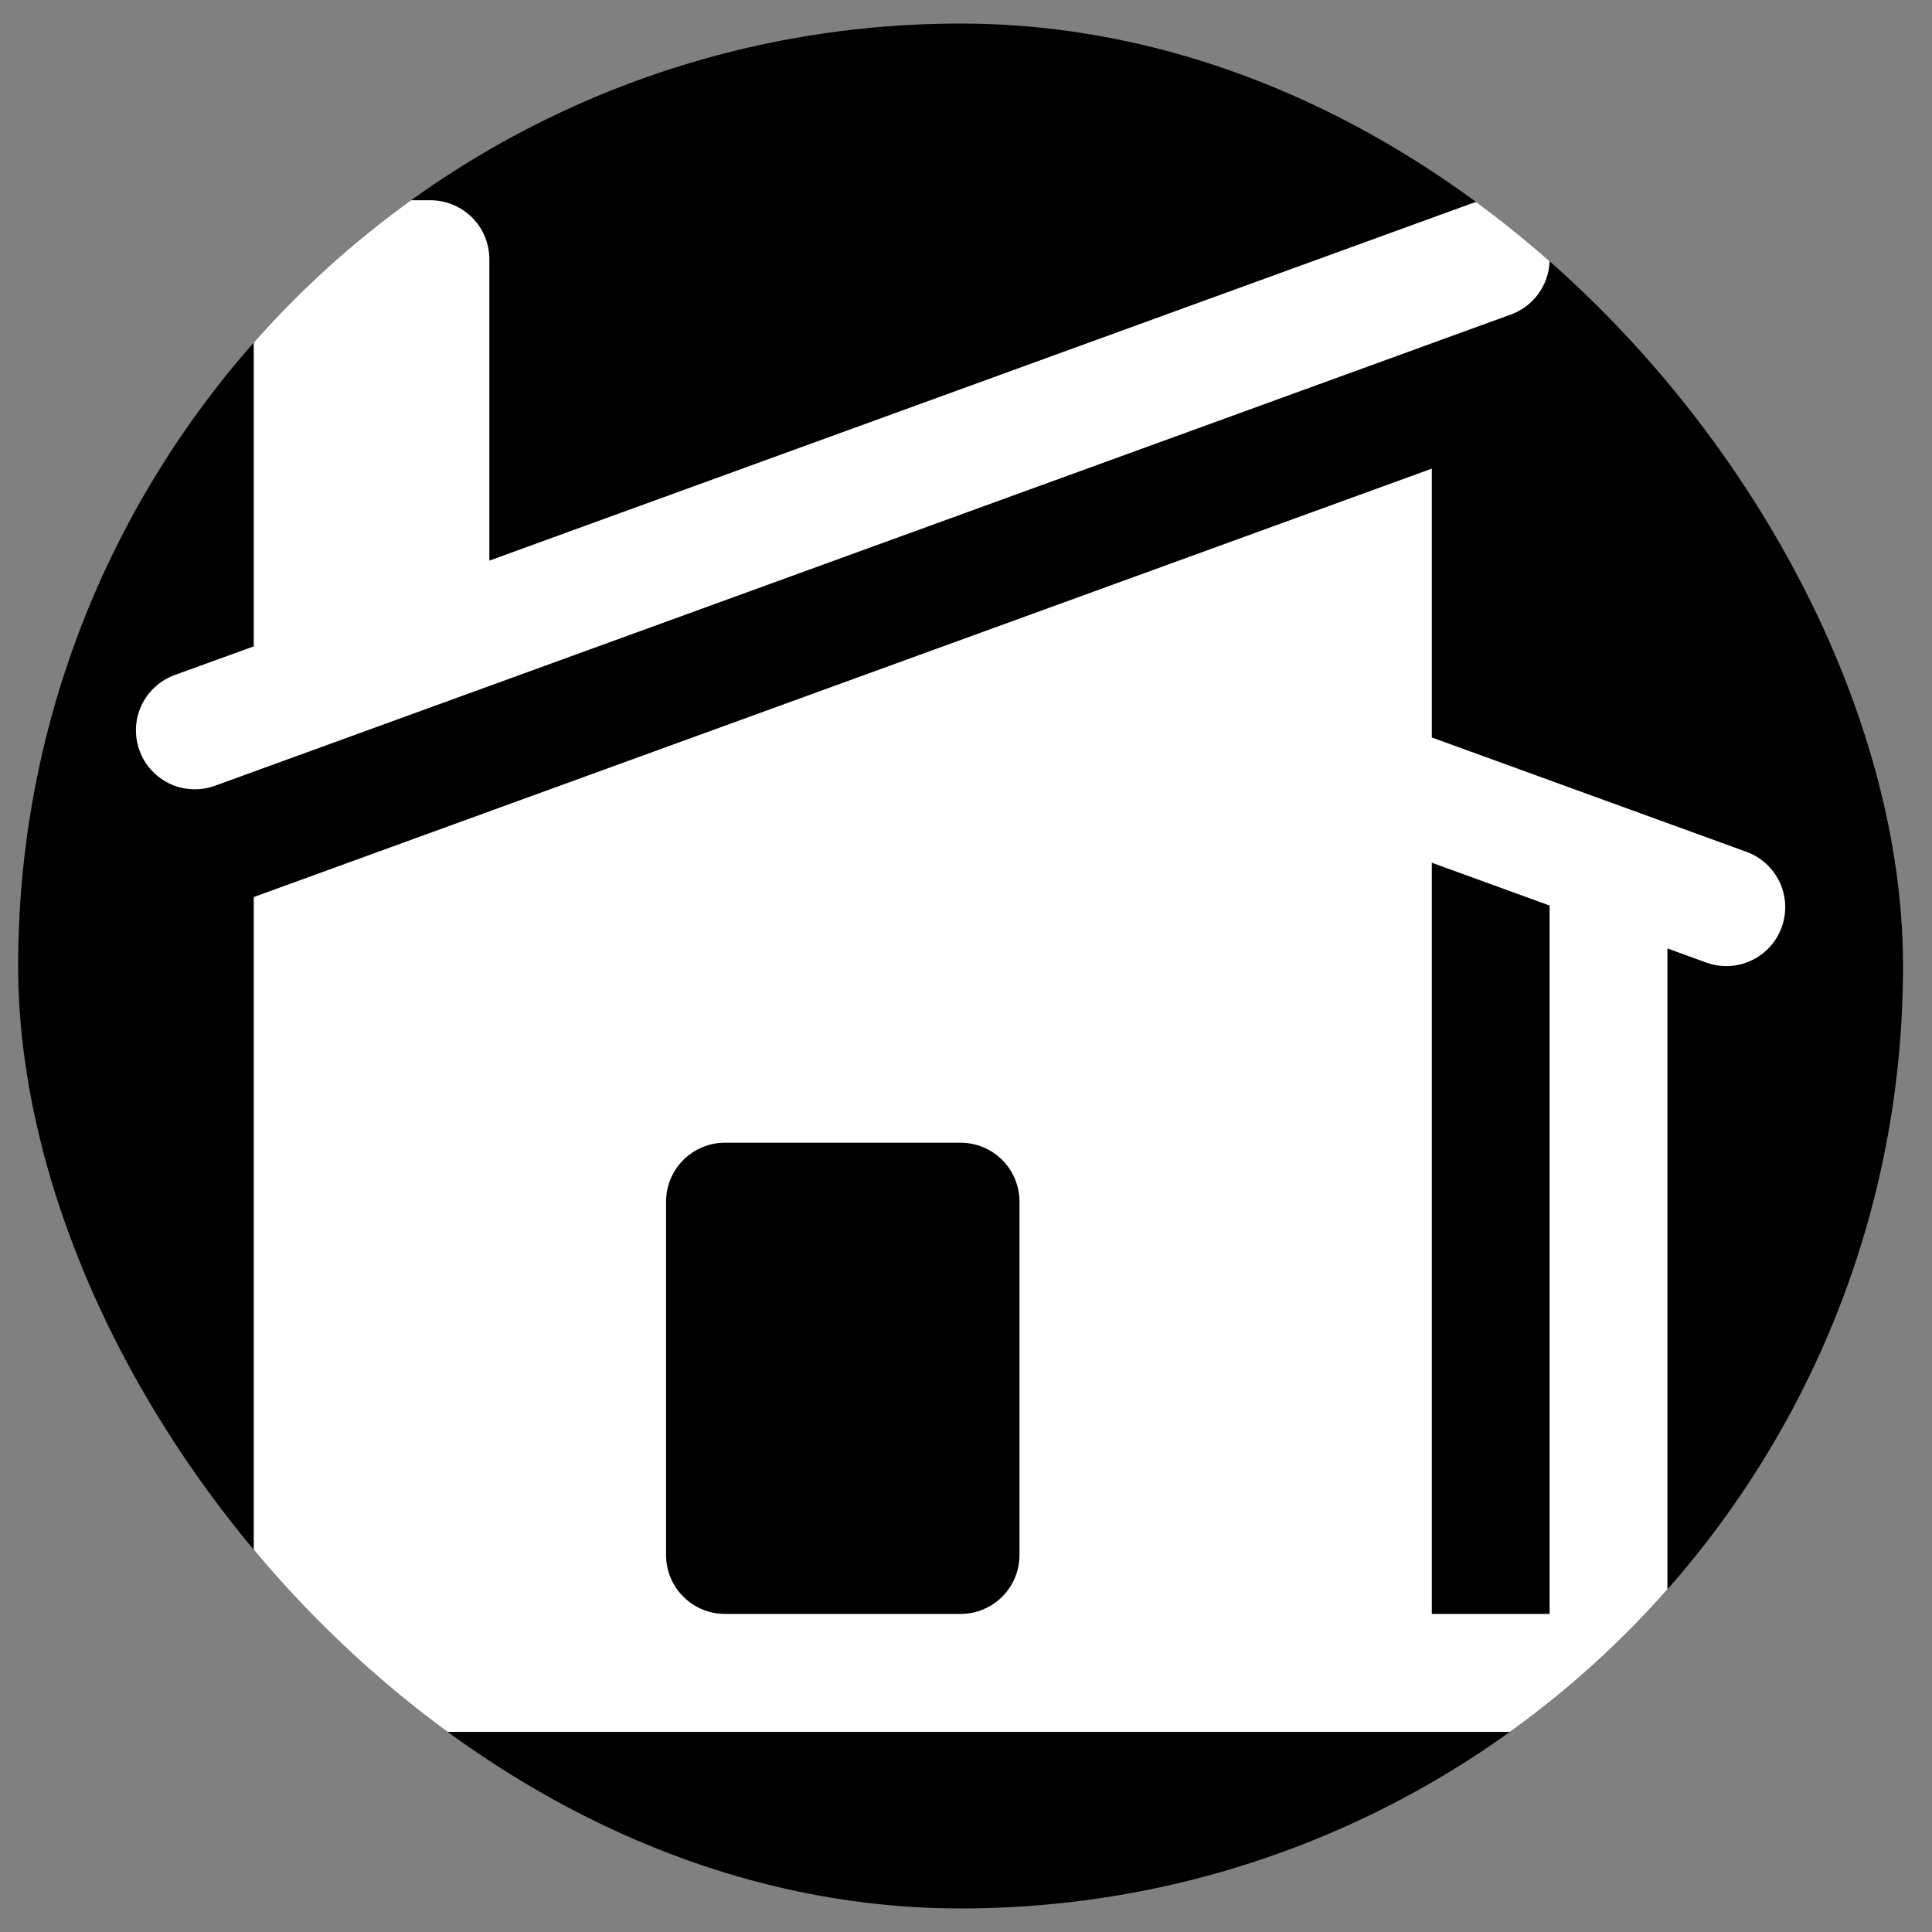 <svg width="41" height="41" viewBox="0 0 41 41" fill="none" xmlns="http://www.w3.org/2000/svg">
<rect x="0" y="0" width="41" height="41" fill="#808080" stroke="none"/>
<g clip-path="url(#clip0_2_105)">
<rect x="0.385" y="0.5" width="40" height="40" rx="20" fill="black"/>
<path d="M32.062 6.675C32.373 6.562 32.627 6.33 32.768 6.029C32.908 5.729 32.923 5.385 32.81 5.073C32.697 4.762 32.465 4.508 32.164 4.368C31.864 4.227 31.52 4.212 31.208 4.325L10.385 11.897V5.5C10.385 5.169 10.253 4.851 10.019 4.616C9.784 4.382 9.467 4.25 9.135 4.25H6.635C6.303 4.25 5.986 4.382 5.751 4.616C5.517 4.851 5.385 5.169 5.385 5.5V13.717L3.708 14.325C3.397 14.438 3.143 14.671 3.002 14.971C2.862 15.271 2.847 15.615 2.96 15.927C3.073 16.238 3.305 16.492 3.606 16.633C3.906 16.773 4.25 16.788 4.562 16.675L32.062 6.675Z" fill="white"/>
<path fill-rule="evenodd" clip-rule="evenodd" d="M5.417 19.025L30.385 9.945V15.65L37.062 18.077C37.373 18.19 37.627 18.422 37.768 18.723C37.908 19.023 37.923 19.367 37.81 19.678C37.697 19.99 37.465 20.244 37.164 20.384C36.864 20.525 36.52 20.54 36.208 20.427L35.385 20.127V34.252H36.635C36.967 34.252 37.285 34.383 37.519 34.618C37.753 34.852 37.885 35.17 37.885 35.502C37.885 35.833 37.753 36.151 37.519 36.386C37.285 36.62 36.967 36.752 36.635 36.752H4.135C3.803 36.752 3.486 36.62 3.251 36.386C3.017 36.151 2.885 35.833 2.885 35.502C2.885 35.17 3.017 34.852 3.251 34.618C3.486 34.383 3.803 34.252 4.135 34.252H5.385V19.037L5.417 19.027V19.025ZM30.385 34.25V18.308L32.885 19.217V34.25H30.385ZM15.385 24.25C15.053 24.25 14.736 24.382 14.501 24.616C14.267 24.851 14.135 25.169 14.135 25.5V33C14.135 33.69 14.695 34.25 15.385 34.25H20.385C20.716 34.25 21.035 34.118 21.269 33.884C21.503 33.65 21.635 33.332 21.635 33V25.5C21.635 25.169 21.503 24.851 21.269 24.616C21.035 24.382 20.716 24.25 20.385 24.25H15.385Z" fill="white"/>
</g>
<defs>
<clipPath id="clip0_2_105">
<rect x="0.385" y="0.5" width="40" height="40" rx="20" fill="white"/>
</clipPath>
</defs>
</svg>
